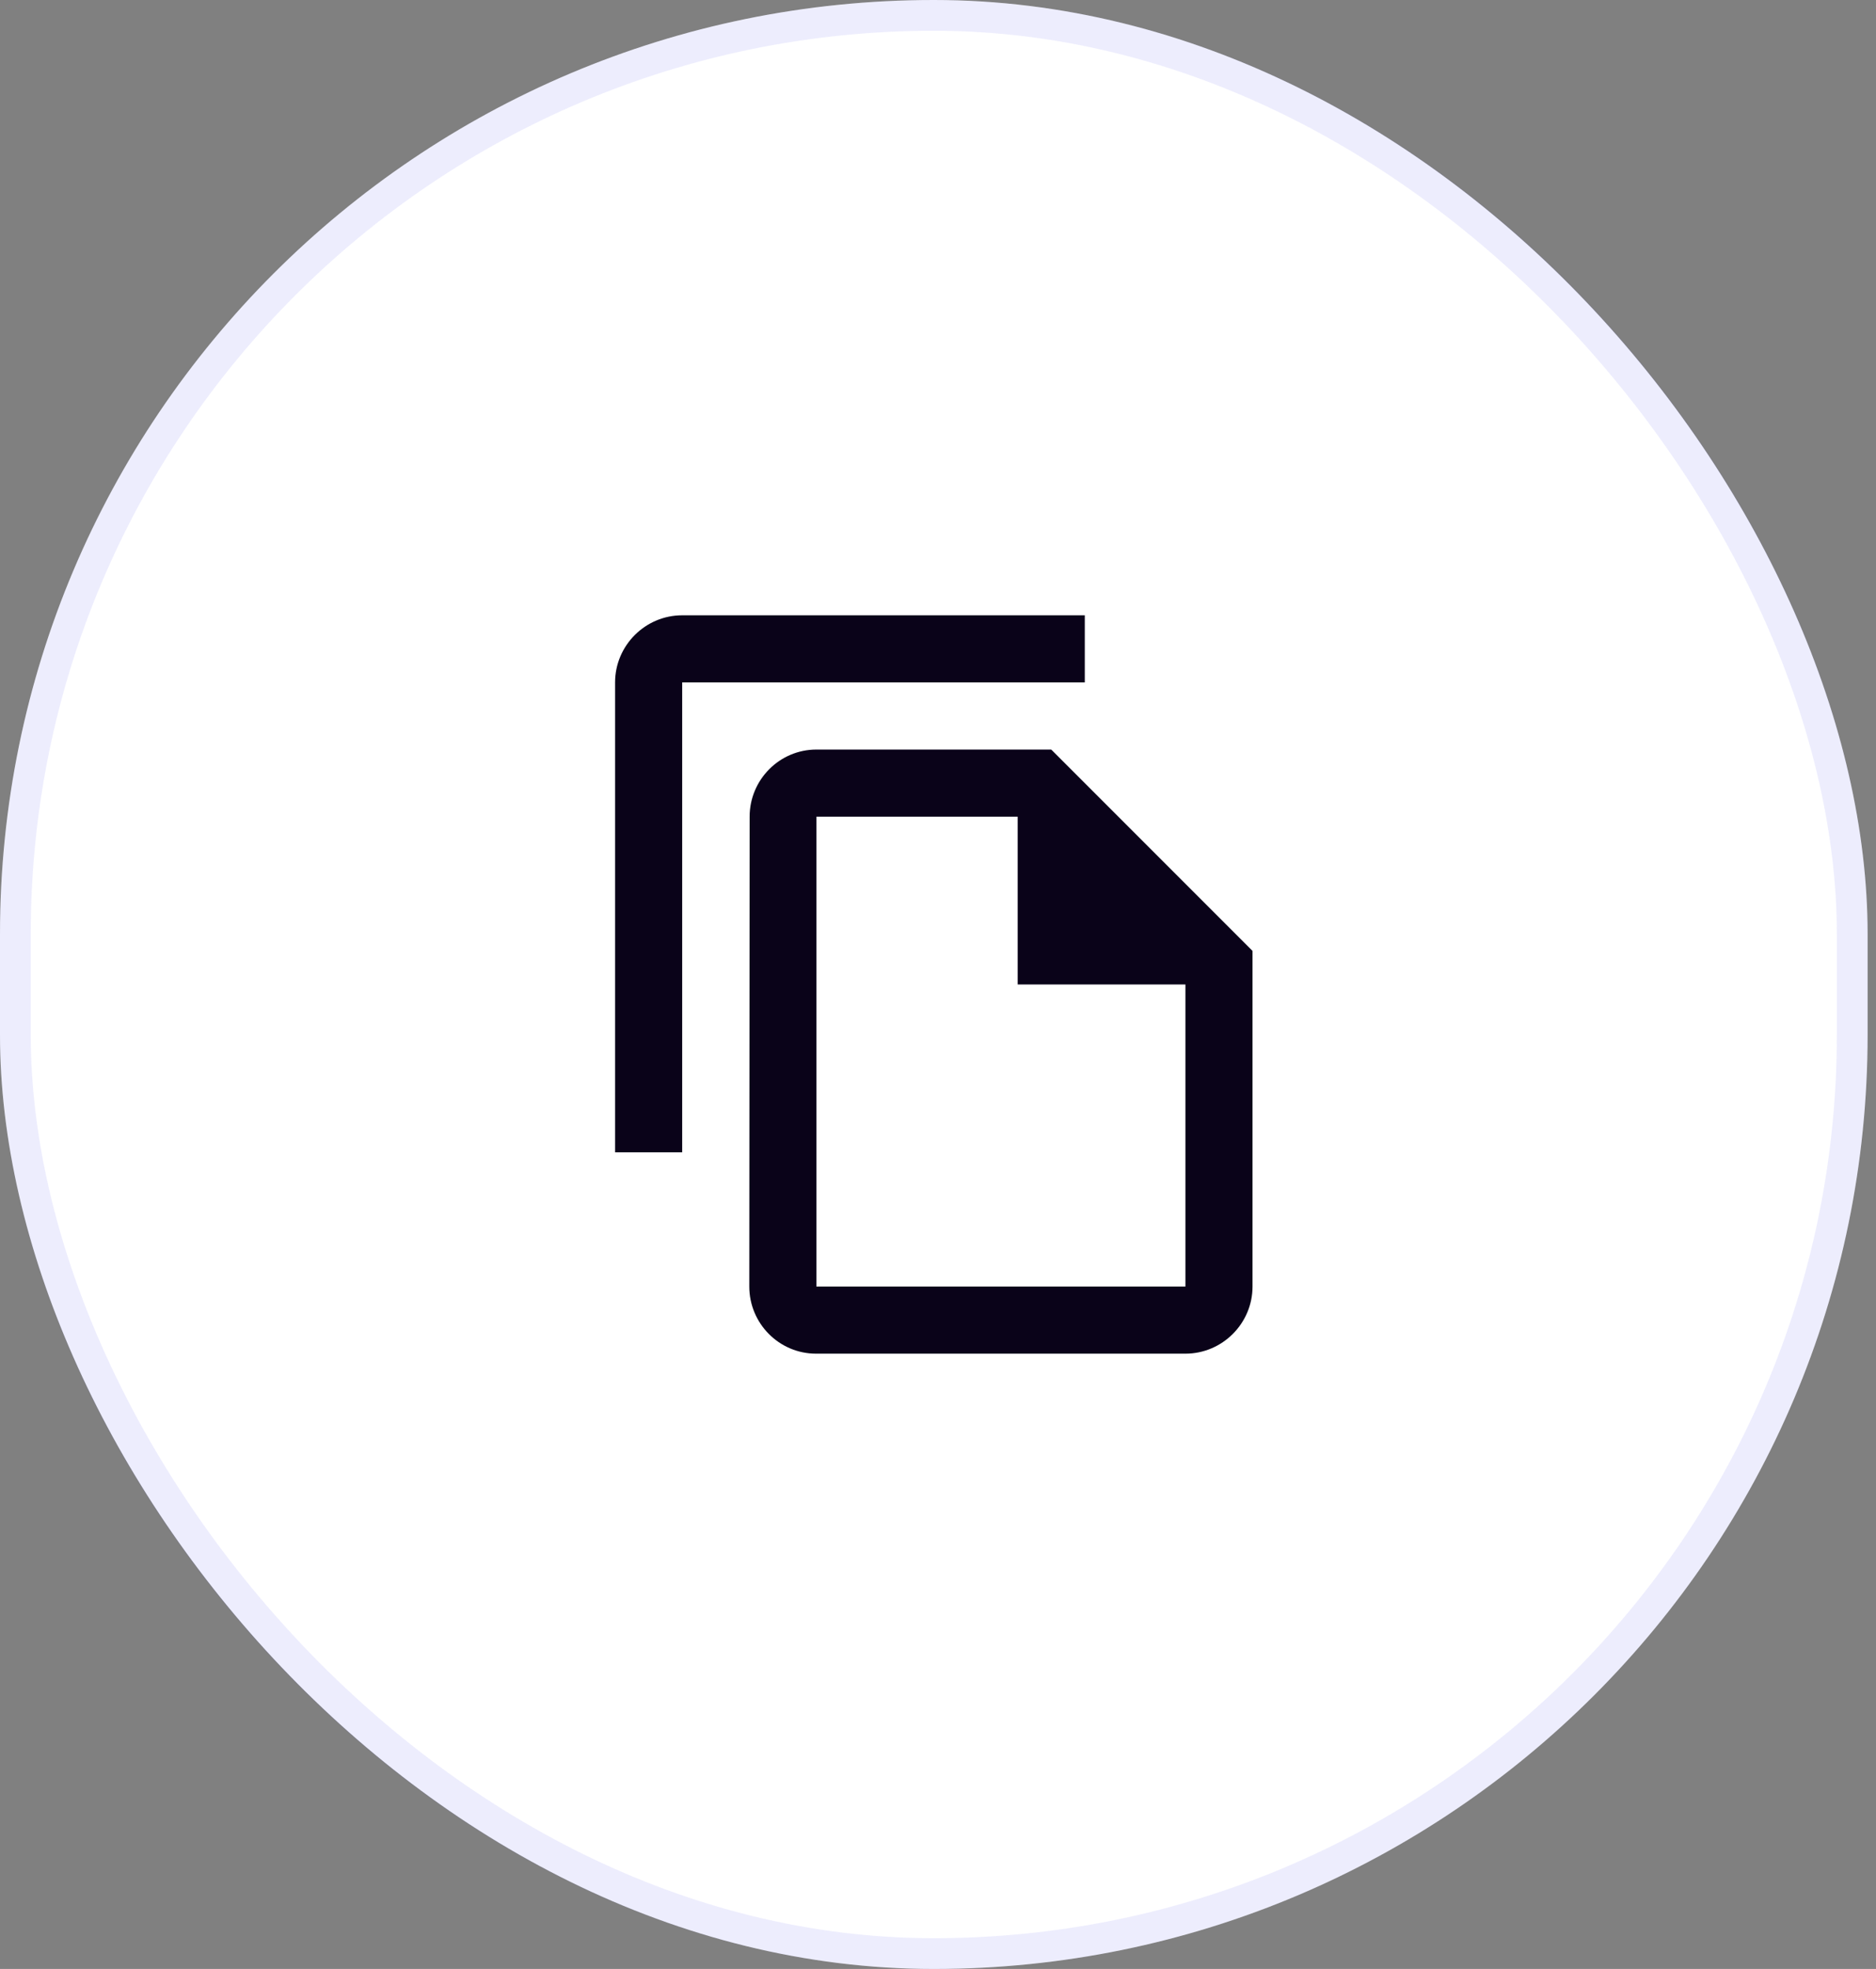 <svg width="61" height="64" viewBox="0 0 61 64" fill="none" xmlns="http://www.w3.org/2000/svg">
<rect x="0" y="0" width="61" height="64" fill="#808080" stroke="none"/>
<rect width="60.727" height="64" rx="30.364" fill="white"/>
<rect x="0.5" y="0.5" width="59.727" height="63" rx="29.864" stroke="#1B19E5" stroke-opacity="0.08"/>
<path d="M35.273 20H22.182C20.982 20 20 20.982 20 22.182V37.455H22.182V22.182H35.273V20ZM34.182 24.364H26.546C25.346 24.364 24.375 25.346 24.375 26.546L24.364 41.818C24.364 43.018 25.334 44 26.535 44H38.545C39.745 44 40.727 43.018 40.727 41.818V30.909L34.182 24.364ZM26.546 41.818V26.546H33.091V32H38.545V41.818H26.546Z" fill="#0A0319"/>
</svg>
